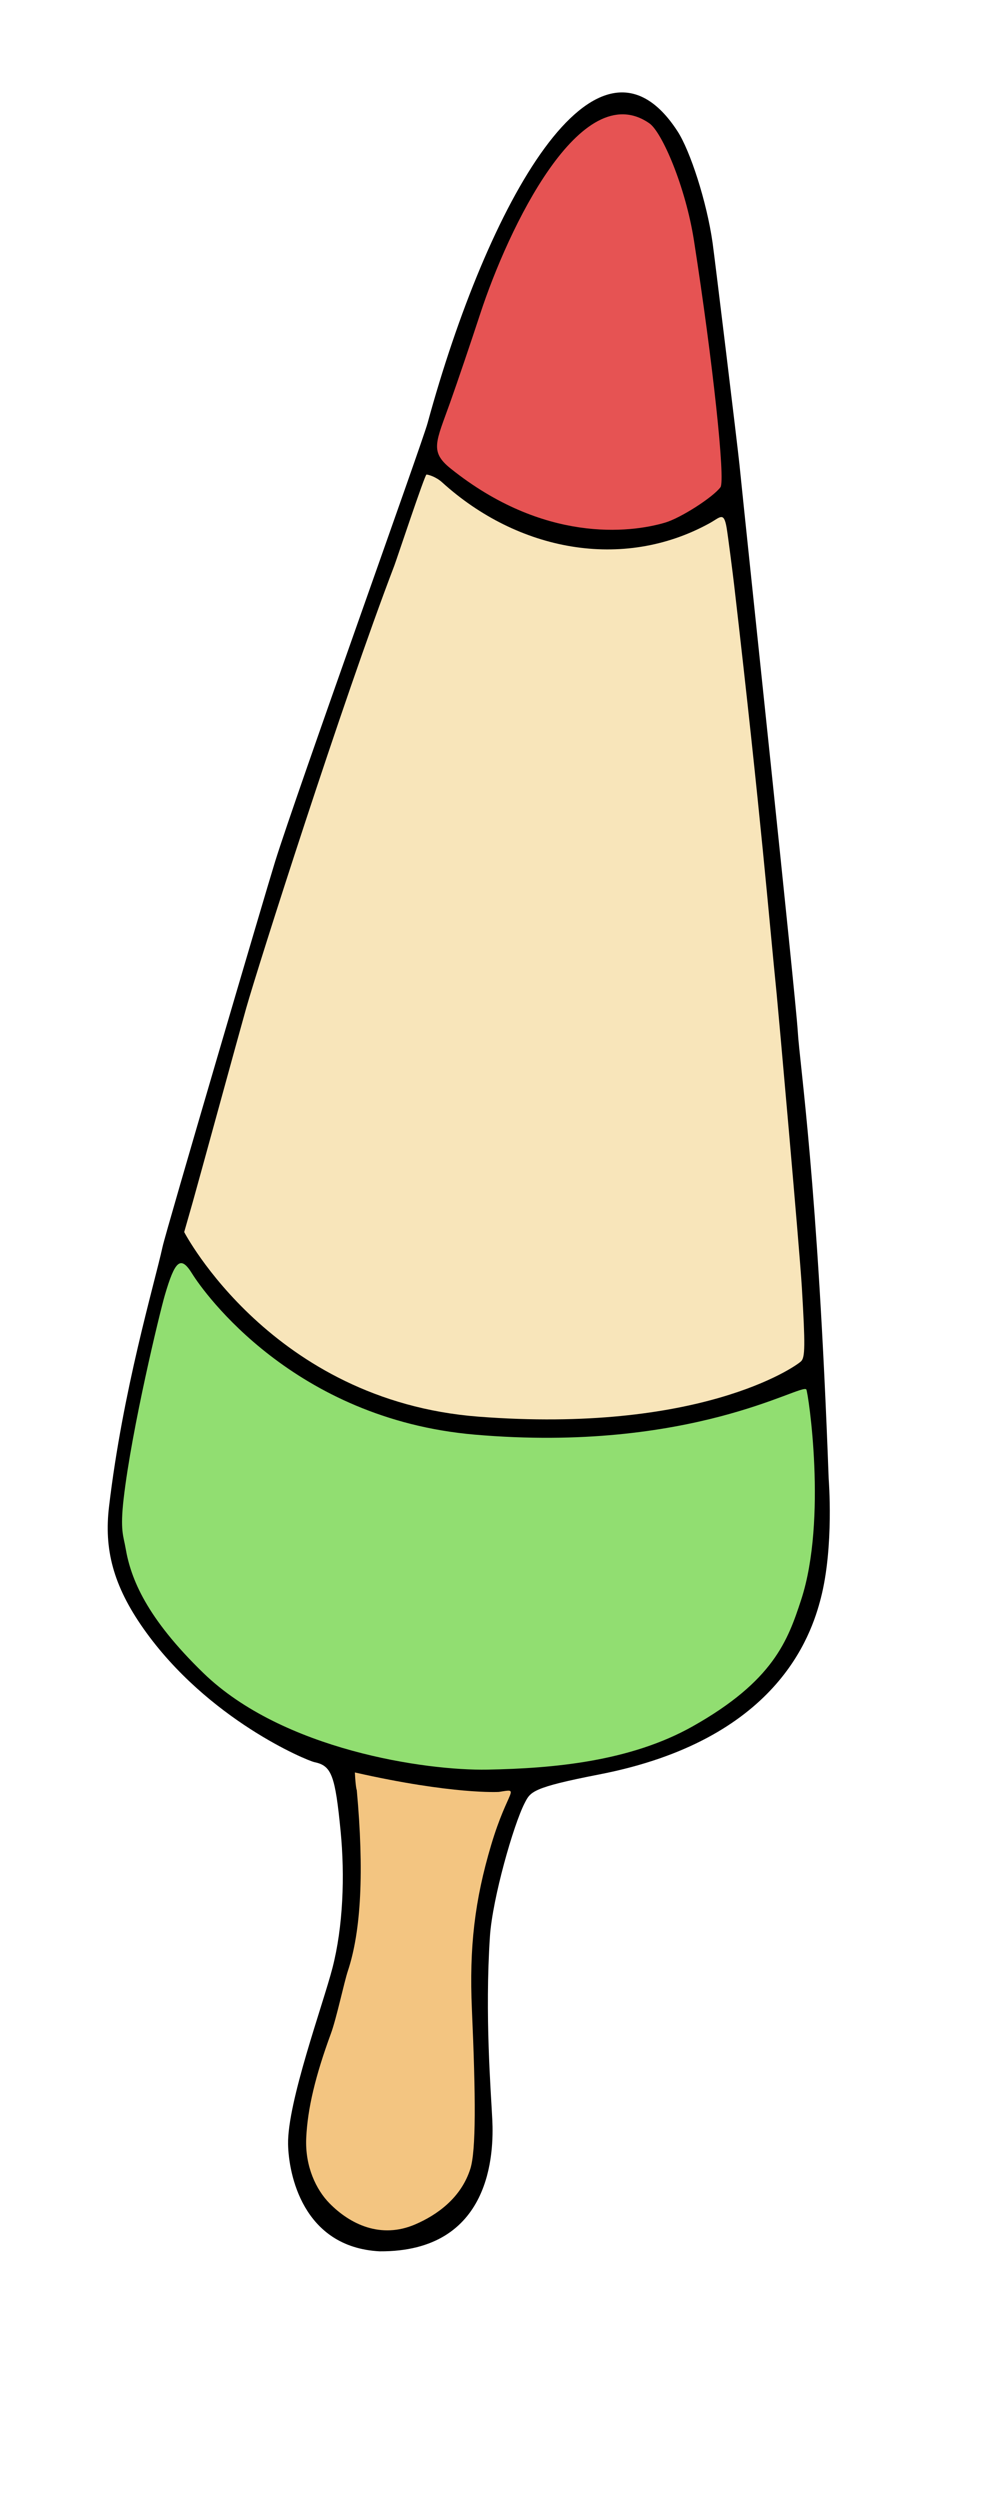 <?xml version="1.0" encoding="UTF-8" standalone="no"?>
<!-- Created with Inkscape (http://www.inkscape.org/) --><svg height="200pt" id="svg2" inkscape:export-filename="/datas/Projs/Cliparts Stocker/glace_6.png" inkscape:export-xdpi="90.000000" inkscape:export-ydpi="90.000000" inkscape:version="0.42" sodipodi:docbase="/datas/Projs/Cliparts Stocker" sodipodi:docname="glace_6.svg" sodipodi:version="0.32" width="80pt" xmlns="http://www.w3.org/2000/svg" xmlns:cc="http://web.resource.org/cc/" xmlns:dc="http://purl.org/dc/elements/1.1/" xmlns:inkscape="http://www.inkscape.org/namespaces/inkscape" xmlns:rdf="http://www.w3.org/1999/02/22-rdf-syntax-ns#" xmlns:sodipodi="http://inkscape.sourceforge.net/DTD/sodipodi-0.dtd" xmlns:svg="http://www.w3.org/2000/svg">
  <defs id="defs4"/>
  <sodipodi:namedview bordercolor="#666666" borderopacity="1.0" id="base" inkscape:current-layer="layer1" inkscape:cx="50.000000" inkscape:cy="125.00000" inkscape:document-units="px" inkscape:pageopacity="0.0" inkscape:pageshadow="2" inkscape:window-height="693" inkscape:window-width="1024" inkscape:window-x="0" inkscape:window-y="25" inkscape:zoom="2.0960000" pagecolor="#ffffff"/>
  <g id="layer1" inkscape:groupmode="layer" inkscape:label="Calque 1">
    <path d="" id="path1504" style="fill:#000000"/>
    <path d="" id="path1488" style="fill:#000000"/>
    <g id="g4275">
      <path d="M 40.497,240.142 C 32.258,239.708 30.782,231.838 30.728,228.717 C 30.646,224.235 34.45,213.824 35.455,209.943 C 36.602,205.518 36.797,200.082 36.331,195.31 C 35.749,189.355 35.366,188.344 33.545,187.965 C 32.757,187.802 22.158,183.438 15.328,173.754 C 12.02,169.062 11.101,165.186 11.628,160.723 C 13.103,148.233 16.422,137.164 17.344,132.973 C 17.72,131.259 28.361,95.066 29.337,91.926 C 31.598,84.655 45.014,47.309 45.604,45.145 C 51.993,21.73 63.629,0.679 72.27,14.003 C 73.622,16.088 75.381,21.491 76.006,25.874 C 76.23,27.444 78.704,47.846 78.873,49.526 C 79.638,57.147 84.878,106.345 85.095,110.009 C 85.313,113.673 87.231,125.903 88.394,157.772 C 88.394,157.772 88.97,164.94 87.566,170.429 C 86.508,174.568 82.827,185.59 63.947,189.268 C 56.734,190.672 56.588,191.121 55.971,192.315 C 54.764,194.649 52.529,202.519 52.26,206.541 C 51.703,214.954 52.368,223.091 52.513,226.123 C 52.677,229.55 52.488,240.216 40.497,240.142 z " id="path1316" style="fill:#000000"/>
      <path d="M 44.317,237.257 C 46.607,236.264 49.179,234.459 50.169,231.342 C 50.782,229.409 50.748,223.688 50.336,214.322 C 50.045,207.713 50.632,202.71 52.388,196.809 C 54.19,190.757 55.613,190.764 53.215,191.138 C 53.215,191.138 48.317,191.434 37.852,189.062 C 37.939,190.744 38.056,190.948 38.056,190.948 C 38.842,199.575 38.529,205.943 37.106,210.23 C 36.706,211.435 35.894,215.288 35.3,216.904 C 33.647,221.406 32.81,224.888 32.664,228.039 C 32.522,231.097 33.729,233.578 35.145,235.019 C 37.333,237.248 40.617,238.862 44.317,237.257 z " id="path1312" style="fill:#f3c581;fill-opacity:1"/>
      <path d="M 73.895,184.138 C 82.494,179.292 84.03,175.004 85.451,170.662 C 88.263,162.068 86.202,148.516 86.01,148.213 C 85.539,147.468 73.743,155.027 50.633,153.027 C 31.342,151.357 21.754,137.895 20.489,135.848 C 19.266,133.869 18.658,134.47 17.582,138.154 C 17.046,139.987 14.054,152.353 13.189,159.855 C 12.794,163.282 13.176,163.846 13.4,165.16 C 13.951,168.395 15.609,172.553 21.697,178.46 C 30.166,186.674 45.412,188.881 51.988,188.761 C 59.045,188.631 67.24,187.889 73.895,184.138 z " id="path1310" style="fill:#91de71;fill-opacity:1"/>
      <path d="M 85.443,145.21 C 85.883,144.798 85.898,143.531 85.534,137.357 C 85.295,133.309 82.993,107.484 82.843,106.012 C 82.039,98.105 81.204,87.412 78.303,62.354 C 78.184,61.316 77.638,57.038 77.5,56.255 C 77.198,54.535 76.824,55.186 75.667,55.821 C 66.42,60.9 55.245,58.786 47.163,51.452 C 46.493,50.842 45.664,50.619 45.49,50.619 C 45.316,50.619 42.302,59.702 42.063,60.327 C 36.484,74.929 27.537,103.029 26.261,107.534 C 25.549,110.047 21.055,126.48 20.556,128.233 L 19.647,131.419 C 19.647,131.419 28.989,149.411 51.036,151.111 C 74.473,152.907 84.724,145.883 85.443,145.21 z " id="path1308" style="fill:#f8e5ba;fill-opacity:1"/>
      <path d="M 70.956,55.743 C 72.6,55.255 76.016,53.07 76.849,51.973 C 77.393,51.256 76.03,38.554 74.027,25.683 C 73.125,19.886 70.607,14.089 69.271,13.158 C 61.961,8.063 54.196,24.386 51.218,33.488 C 50.224,36.524 48.783,40.772 48.015,42.929 C 46.514,47.142 45.802,48.161 48.065,49.975 C 57.967,57.912 67.169,56.868 70.956,55.743 z " id="path1306" style="fill:#e65353;fill-opacity:1"/>
    </g>
  </g>
</svg>
